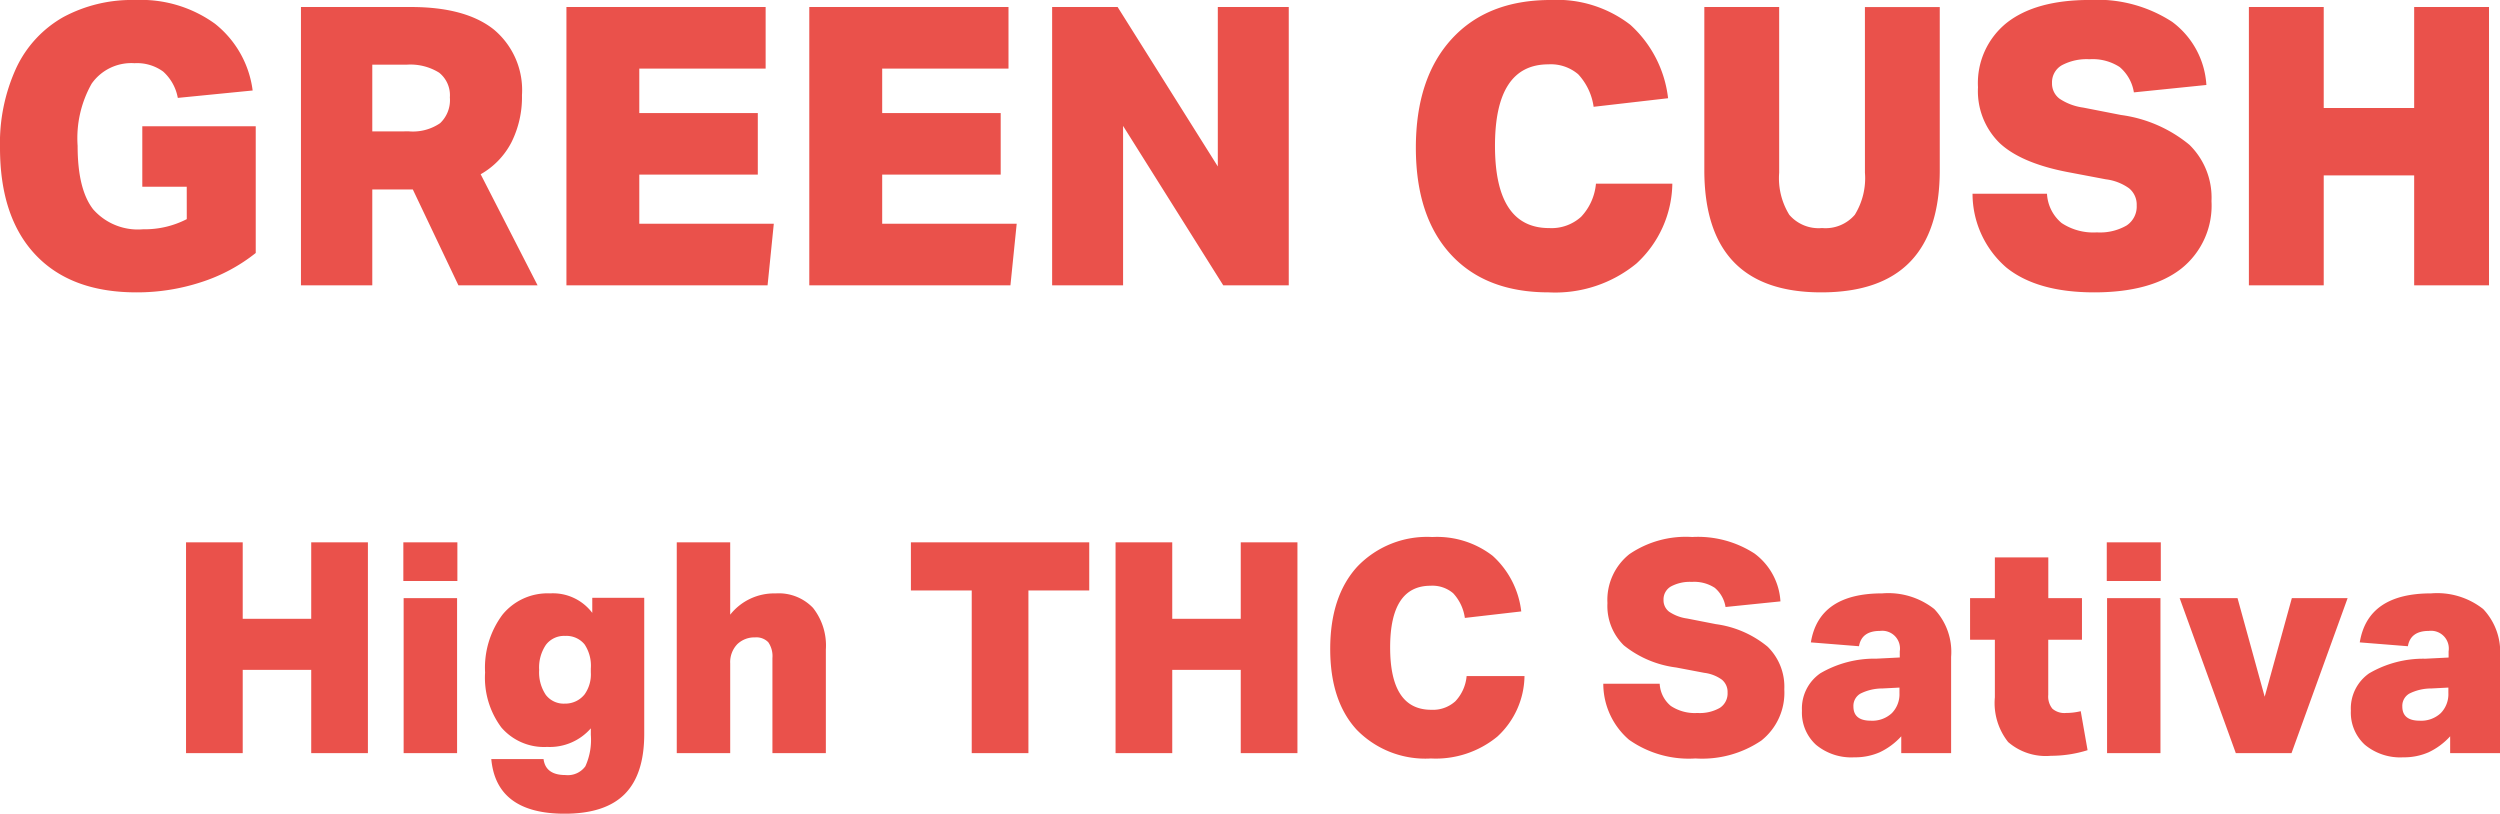 <svg xmlns="http://www.w3.org/2000/svg" width="228.608" height="74.405" viewBox="0 0 228.608 74.405">
  <g id="Greencush_Title" transform="translate(-4247.497 -2195.664)">
    <path id="Path_168" data-name="Path 168" d="M-212.883-9.019h-4.064v-5.525h10.373V-2.959a15.713,15.713,0,0,1-5.008,2.674,18.858,18.858,0,0,1-5.9.927q-5.989,0-9.233-3.44t-3.244-9.785a16.472,16.472,0,0,1,1.5-7.325,10.413,10.413,0,0,1,4.278-4.616,13.209,13.209,0,0,1,6.595-1.568,11.543,11.543,0,0,1,7.29,2.174,9.284,9.284,0,0,1,3.44,6.1l-6.844.677a4.258,4.258,0,0,0-1.337-2.406,4.049,4.049,0,0,0-2.62-.766,4.429,4.429,0,0,0-3.921,1.871,10.138,10.138,0,0,0-1.283,5.686q0,3.992,1.426,5.81a5.444,5.444,0,0,0,4.563,1.818,8.388,8.388,0,0,0,3.992-.927ZM-188.038,0l-4.171-8.769h-3.707V0h-6.523V-25.452h10.052q4.991,0,7.575,2.05a7.207,7.207,0,0,1,2.584,6.007,9.232,9.232,0,0,1-.962,4.313,7.094,7.094,0,0,1-2.816,2.923L-180.8,0Zm-4.527-14.081a4.406,4.406,0,0,0,2.852-.749,2.9,2.9,0,0,0,.891-2.353,2.639,2.639,0,0,0-.98-2.264,4.971,4.971,0,0,0-2.977-.731h-3.137v6.1ZM-178.163,0V-25.452h18.216v5.632H-171.5v4.064h10.837v5.632H-171.5v4.492h12.3L-159.77,0Zm22.208,0V-25.452h18.216v5.632h-11.55v4.064h10.837v5.632h-10.837v4.492h12.3L-137.562,0ZM-118.1,0l-9.161-14.58V0h-6.488V-25.452h5.989l9.161,14.58v-14.58h6.488V0Zm41.065-9.3A10.1,10.1,0,0,1-80.313-2,11.7,11.7,0,0,1-88.333.642q-5.775,0-8.965-3.476t-3.19-9.749q0-6.345,3.262-9.928t9.072-3.583a10.98,10.98,0,0,1,7.272,2.264,10.693,10.693,0,0,1,3.458,6.719l-6.809.784A5.5,5.5,0,0,0-85.642-19.3a3.858,3.858,0,0,0-2.727-.909q-4.884,0-4.884,7.45,0,7.522,4.955,7.522a4.028,4.028,0,0,0,2.923-1.034A5.073,5.073,0,0,0-84.02-9.3Zm17.61-16.148h6.844v14.9Q-52.579.642-63.416.642-74.11.642-74.11-10.551v-14.9h6.844V-10.3a6.372,6.372,0,0,0,.927,3.85A3.531,3.531,0,0,0-63.345-5.24,3.531,3.531,0,0,0-60.35-6.452a6.372,6.372,0,0,0,.927-3.85ZM-40.78-10.338q-4.349-.82-6.327-2.674a6.646,6.646,0,0,1-1.978-5.1,7.056,7.056,0,0,1,2.656-5.917q2.656-2.068,7.575-2.068a12.56,12.56,0,0,1,7.522,2A7.757,7.757,0,0,1-28.2-18.323l-6.63.677a3.809,3.809,0,0,0-1.3-2.317,4.535,4.535,0,0,0-2.763-.713,4.82,4.82,0,0,0-2.531.553,1.791,1.791,0,0,0-.891,1.622,1.725,1.725,0,0,0,.677,1.426,5.123,5.123,0,0,0,2.174.82l3.458.677a12.413,12.413,0,0,1,6.256,2.727A6.756,6.756,0,0,1-27.733-7.7a7.362,7.362,0,0,1-2.78,6.185Q-33.294.642-38.463.642q-5.2,0-8.021-2.264a8.924,8.924,0,0,1-3.1-6.755h6.809A3.729,3.729,0,0,0-41.44-5.7a5.242,5.242,0,0,0,3.226.856A4.859,4.859,0,0,0-35.5-5.472a2.071,2.071,0,0,0,.927-1.836,1.919,1.919,0,0,0-.7-1.568,4.6,4.6,0,0,0-2.121-.82ZM-9.2,0V-10.052h-8.27V0h-6.844V-25.452h6.844v9.233H-9.2v-9.233h6.844V0ZM-201.5,42.776V35.162h-6.264v7.614h-5.184V23.5h5.184v6.993h6.264V23.5h5.184V42.776Zm8.451,0V28.6h4.887V42.776Zm-.027-15.741V23.5h4.941v3.537Zm17.145,13.473a4.986,4.986,0,0,1-4,1.7,5.145,5.145,0,0,1-4.185-1.782,7.631,7.631,0,0,1-1.485-5.022,8.106,8.106,0,0,1,1.593-5.292,5.32,5.32,0,0,1,4.347-1.944,4.51,4.51,0,0,1,3.861,1.782V28.574h4.752V41.021q0,3.7-1.782,5.495t-5.481,1.8q-6.264,0-6.723-4.995h4.779q.189,1.458,2,1.458a1.98,1.98,0,0,0,1.823-.8,5.838,5.838,0,0,0,.5-2.875Zm0-5.481a3.528,3.528,0,0,0-.567-2.187,2.141,2.141,0,0,0-1.782-.783,2.082,2.082,0,0,0-1.755.81,3.7,3.7,0,0,0-.621,2.3,3.7,3.7,0,0,0,.607,2.281,2.059,2.059,0,0,0,1.742.8A2.253,2.253,0,0,0-176.5,37.4a3.156,3.156,0,0,0,.567-2.025Zm16.605,7.749V34.082a2.222,2.222,0,0,0-.378-1.444,1.51,1.51,0,0,0-1.215-.445,2.249,2.249,0,0,0-1.62.621,2.371,2.371,0,0,0-.648,1.755v8.208h-4.887V23.5h4.887v6.615a5.12,5.12,0,0,1,4.158-1.944,4.327,4.327,0,0,1,3.415,1.323A5.556,5.556,0,0,1-154.44,33.3v9.477Zm18.225,0V27.9h-5.562V23.5h16.308v4.4h-5.562V42.776Zm24.6,0V35.162h-6.264v7.614h-5.184V23.5h5.184v6.993h6.264V23.5h5.184V42.776Zm25.947-7.047a7.653,7.653,0,0,1-2.484,5.535,8.859,8.859,0,0,1-6.075,2,8.755,8.755,0,0,1-6.79-2.632q-2.417-2.633-2.417-7.384,0-4.806,2.471-7.52a8.823,8.823,0,0,1,6.871-2.714,8.317,8.317,0,0,1,5.508,1.715,8.1,8.1,0,0,1,2.619,5.089l-5.157.594a4.162,4.162,0,0,0-1.066-2.254,2.922,2.922,0,0,0-2.066-.689q-3.7,0-3.7,5.643,0,5.7,3.753,5.7a3.051,3.051,0,0,0,2.214-.783,3.842,3.842,0,0,0,1.026-2.3Zm13.878-.783a9.554,9.554,0,0,1-4.793-2.025,5.034,5.034,0,0,1-1.5-3.861,5.344,5.344,0,0,1,2.011-4.482,9.166,9.166,0,0,1,5.738-1.566,9.513,9.513,0,0,1,5.7,1.512A5.876,5.876,0,0,1-67.149,28.9l-5.022.513a2.885,2.885,0,0,0-.985-1.755,3.435,3.435,0,0,0-2.092-.54,3.651,3.651,0,0,0-1.917.418,1.357,1.357,0,0,0-.675,1.229,1.306,1.306,0,0,0,.513,1.08,3.881,3.881,0,0,0,1.647.621l2.619.513a9.4,9.4,0,0,1,4.739,2.065,5.118,5.118,0,0,1,1.525,3.9A5.576,5.576,0,0,1-68.9,41.629a9.648,9.648,0,0,1-6.021,1.633A9.482,9.482,0,0,1-81,41.548a6.759,6.759,0,0,1-2.349-5.117h5.157a2.825,2.825,0,0,0,1.012,2.025,3.97,3.97,0,0,0,2.444.648,3.68,3.68,0,0,0,2.052-.472,1.569,1.569,0,0,0,.7-1.39,1.453,1.453,0,0,0-.526-1.188,3.481,3.481,0,0,0-1.607-.621Zm20.574,7.83V41.237A6.275,6.275,0,0,1-58.077,42.7a5.628,5.628,0,0,1-2.322.459,5.053,5.053,0,0,1-3.5-1.147,3.973,3.973,0,0,1-1.283-3.118A3.911,3.911,0,0,1-63.5,35.473a9.829,9.829,0,0,1,5.13-1.336l2.133-.108v-.567A1.623,1.623,0,0,0-58.05,31.6q-1.674,0-1.917,1.4l-4.4-.351q.729-4.482,6.534-4.482A6.789,6.789,0,0,1-53.082,29.6a5.7,5.7,0,0,1,1.539,4.374v8.8Zm-.162-5.994-1.566.081a4.471,4.471,0,0,0-2.011.473,1.29,1.29,0,0,0-.635,1.174q0,1.3,1.593,1.3a2.619,2.619,0,0,0,1.917-.688,2.473,2.473,0,0,0,.7-1.849Zm17.2,5.724a11.2,11.2,0,0,1-3.348.513,5.257,5.257,0,0,1-3.915-1.256,5.743,5.743,0,0,1-1.215-4.09V32.408h-2.268V28.6h2.268V24.875h4.887V28.6h3.078v3.807H-42.66v5.049a1.76,1.76,0,0,0,.378,1.256,1.671,1.671,0,0,0,1.242.391,5.767,5.767,0,0,0,1.35-.162Zm1.782.27V28.6H-32.4V42.776Zm-.027-15.741V23.5h4.941v3.537Zm11.8,15.741L-30.645,28.6h5.292l2.484,9.018,2.484-9.018h5.1l-5.13,14.175Zm19.6,0V41.237A6.275,6.275,0,0,1-7.884,42.7a5.628,5.628,0,0,1-2.322.459,5.053,5.053,0,0,1-3.5-1.147,3.973,3.973,0,0,1-1.282-3.118,3.911,3.911,0,0,1,1.674-3.416,9.829,9.829,0,0,1,5.13-1.336l2.133-.108v-.567A1.623,1.623,0,0,0-7.857,31.6q-1.674,0-1.917,1.4l-4.4-.351q.729-4.482,6.534-4.482A6.789,6.789,0,0,1-2.889,29.6,5.7,5.7,0,0,1-1.35,33.974v8.8Zm-.162-5.994-1.566.081a4.472,4.472,0,0,0-2.012.473,1.29,1.29,0,0,0-.634,1.174q0,1.3,1.593,1.3a2.619,2.619,0,0,0,1.917-.688,2.473,2.473,0,0,0,.7-1.849Z" transform="translate(4477.456 2221.757)" fill="#ea514b"/>
  </g>
</svg>
